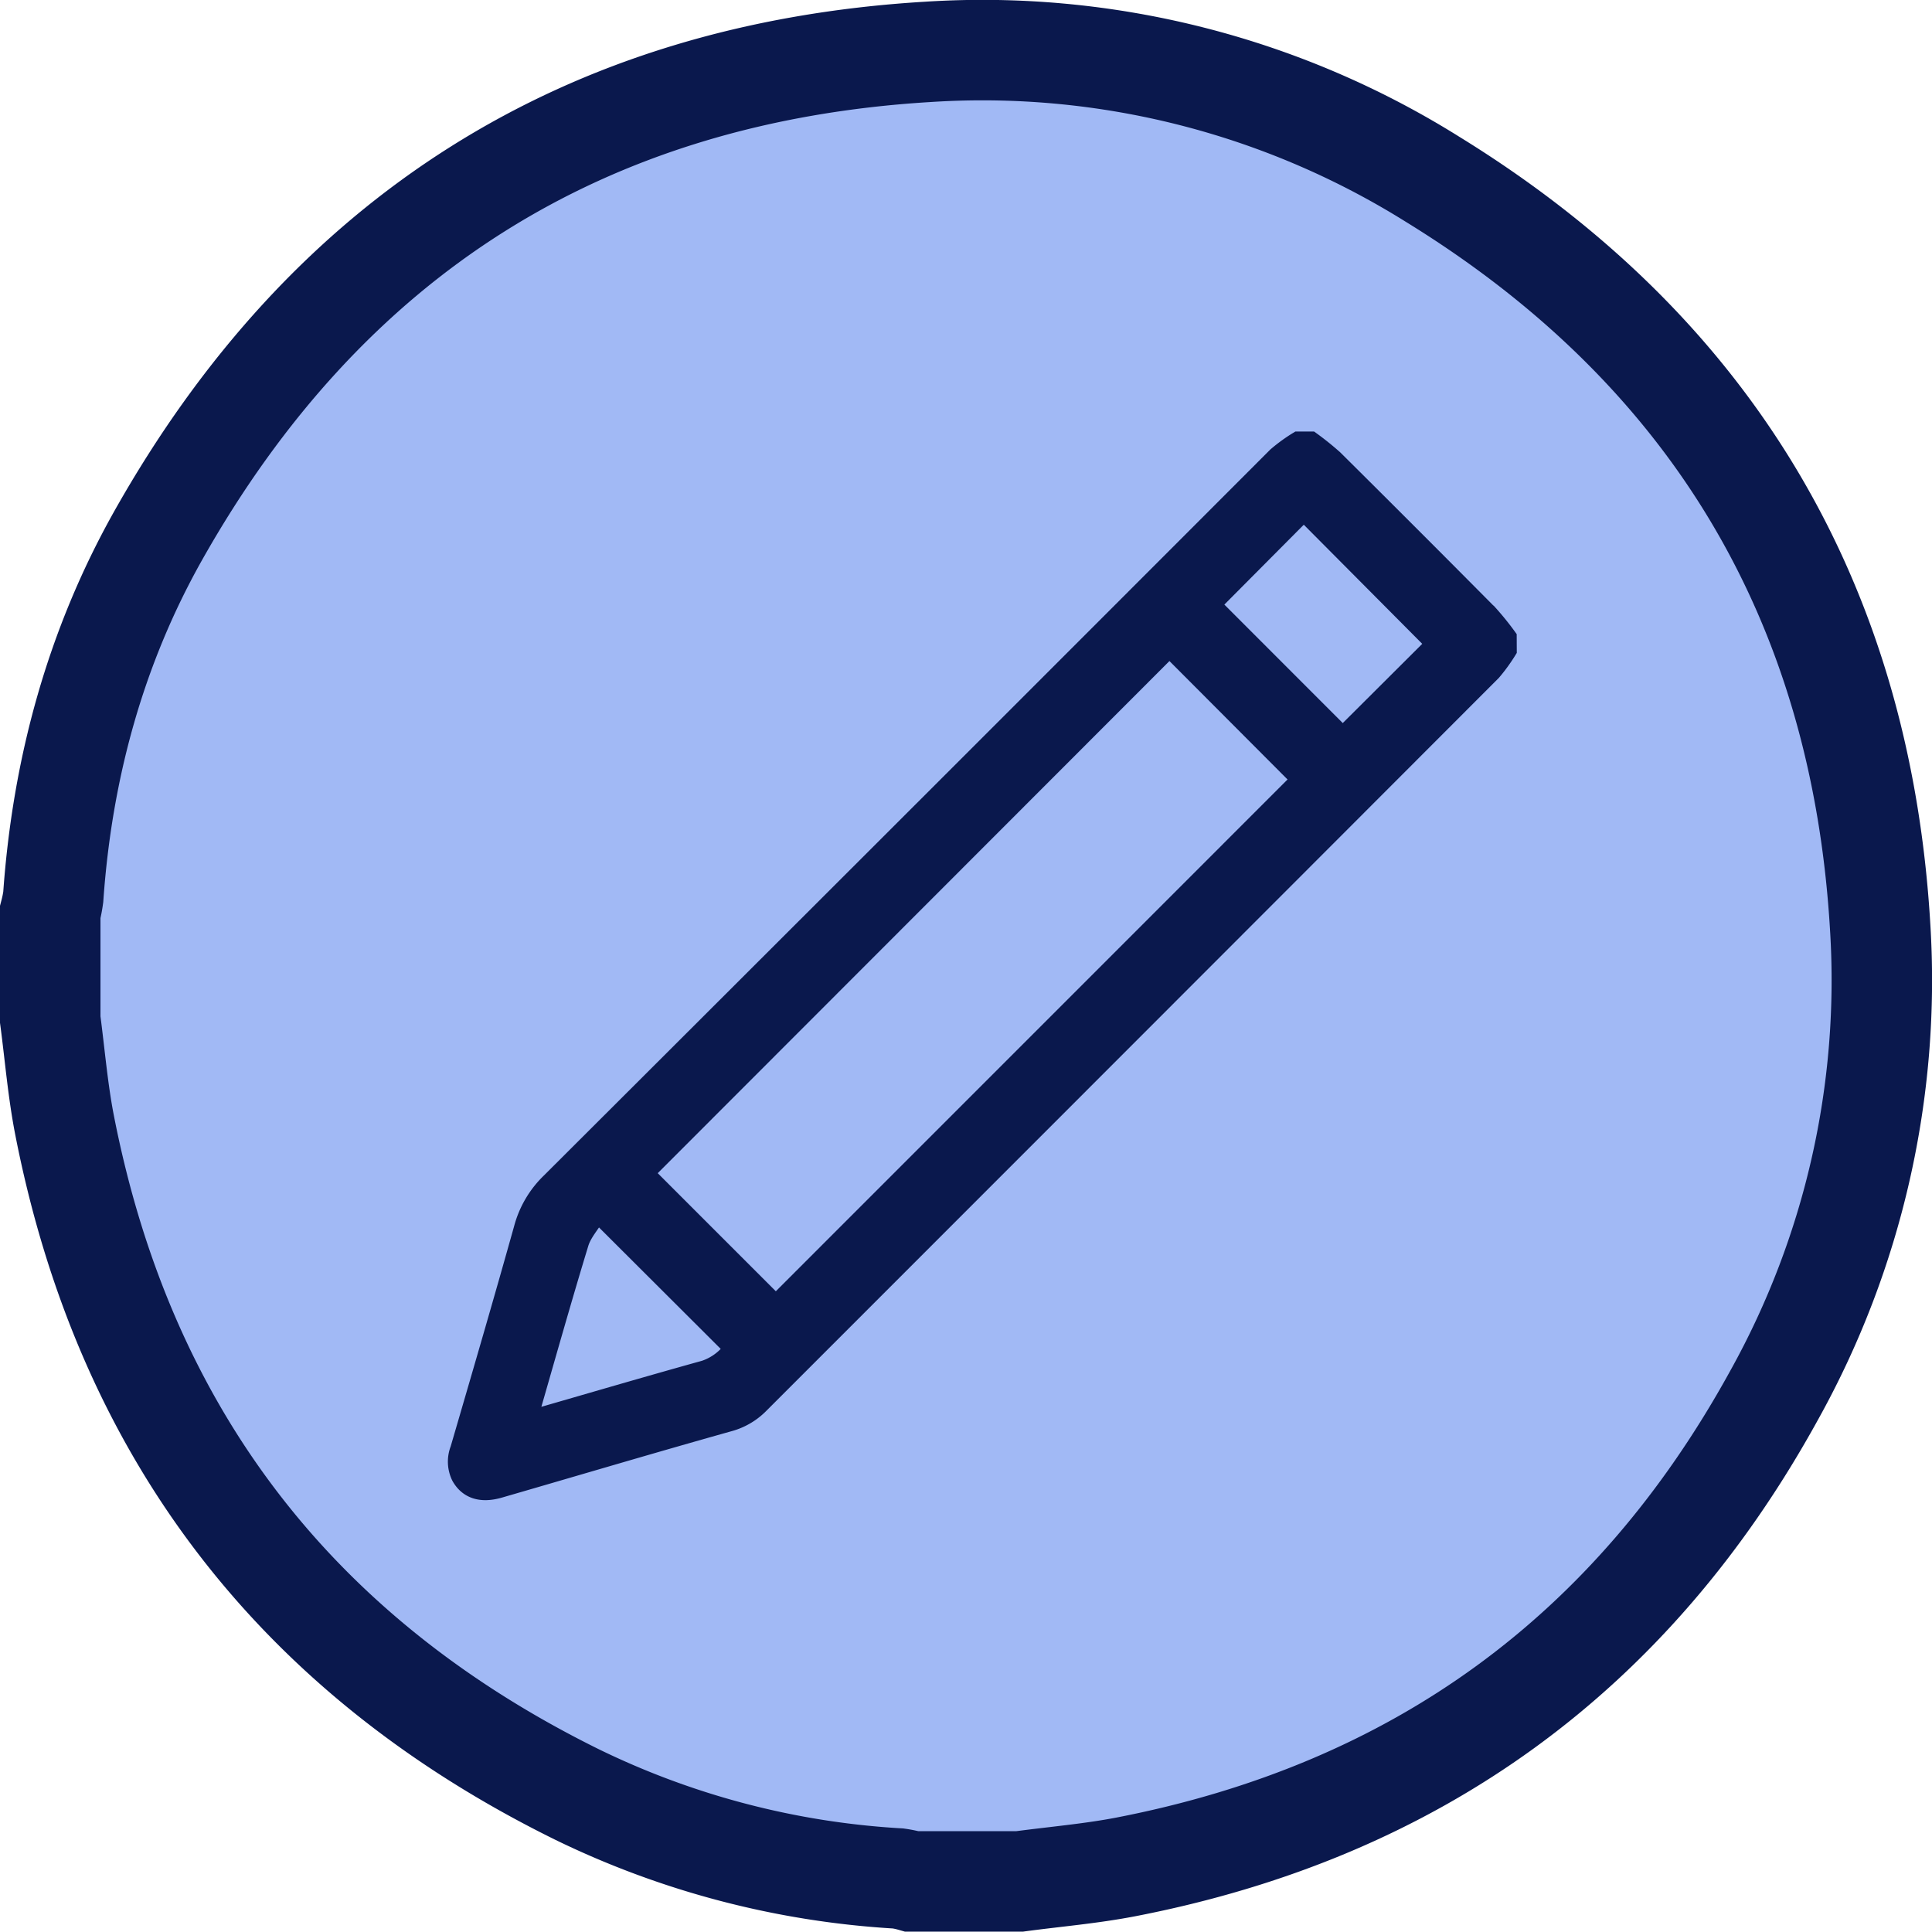<svg xmlns="http://www.w3.org/2000/svg" viewBox="0 0 269.22 269.17"><g id="Calque_2" data-name="Calque 2"><g id="Calque_1-2" data-name="Calque 1"><path d="M142.08,262.17h-15a14.28,14.28,0,0,0-1.92-.41,117.65,117.65,0,0,1-44.73-11.69C41.33,230.79,17.39,199.69,9,156.8c-.95-4.86-1.35-9.82-2-14.73V127.12A18.13,18.13,0,0,0,7.42,125C8.67,107.16,13.28,90.24,22,74.71,45.52,32.92,81.36,10.13,129.26,7.23A118.28,118.28,0,0,1,199.65,25C238.38,48.84,259.32,83.78,262,129.21a118.91,118.91,0,0,1-14.77,65.2q-29.68,54-90.4,65.75C152,261.09,147,261.51,142.08,262.17Z" style="fill:#a1b9f5;stroke:#0a184d;stroke-miterlimit:10;stroke-width:14px"/><path d="M210.36,90.7a24.15,24.15,0,0,1-2.24,3.09q-51,51.06-102.05,102.11a9.76,9.76,0,0,1-4.36,2.56c-10.7,3-21.38,6.18-32.06,9.27-2.66.77-4.63.11-5.73-1.86a5,5,0,0,1-.17-4c3-10.27,6-20.53,8.88-30.83a14.26,14.26,0,0,1,3.86-6.52Q127.13,114,177.7,63.37a23.22,23.22,0,0,1,3.09-2.24h2a40.27,40.27,0,0,1,3.3,2.65q10.85,10.77,21.6,21.61a38.75,38.75,0,0,1,2.66,3.3Zm-47.4,0L90.24,163.48l17.87,17.87,72.72-72.73Zm18.72-19L169.2,84.25l17.91,17.92L199.6,89.72ZM83.31,169.47c-.81,1.34-1.89,2.51-2.3,3.89-2.31,7.58-4.46,15.2-6.65,22.81-.11.38-.15.79-.25,1.29,8.09-2.33,16-4.66,24-6.88a7.62,7.62,0,0,0,3.68-2.67Z" style="fill:#0a184d;stroke:#0a184d;stroke-miterlimit:10;stroke-width:2px"/></g></g></svg>